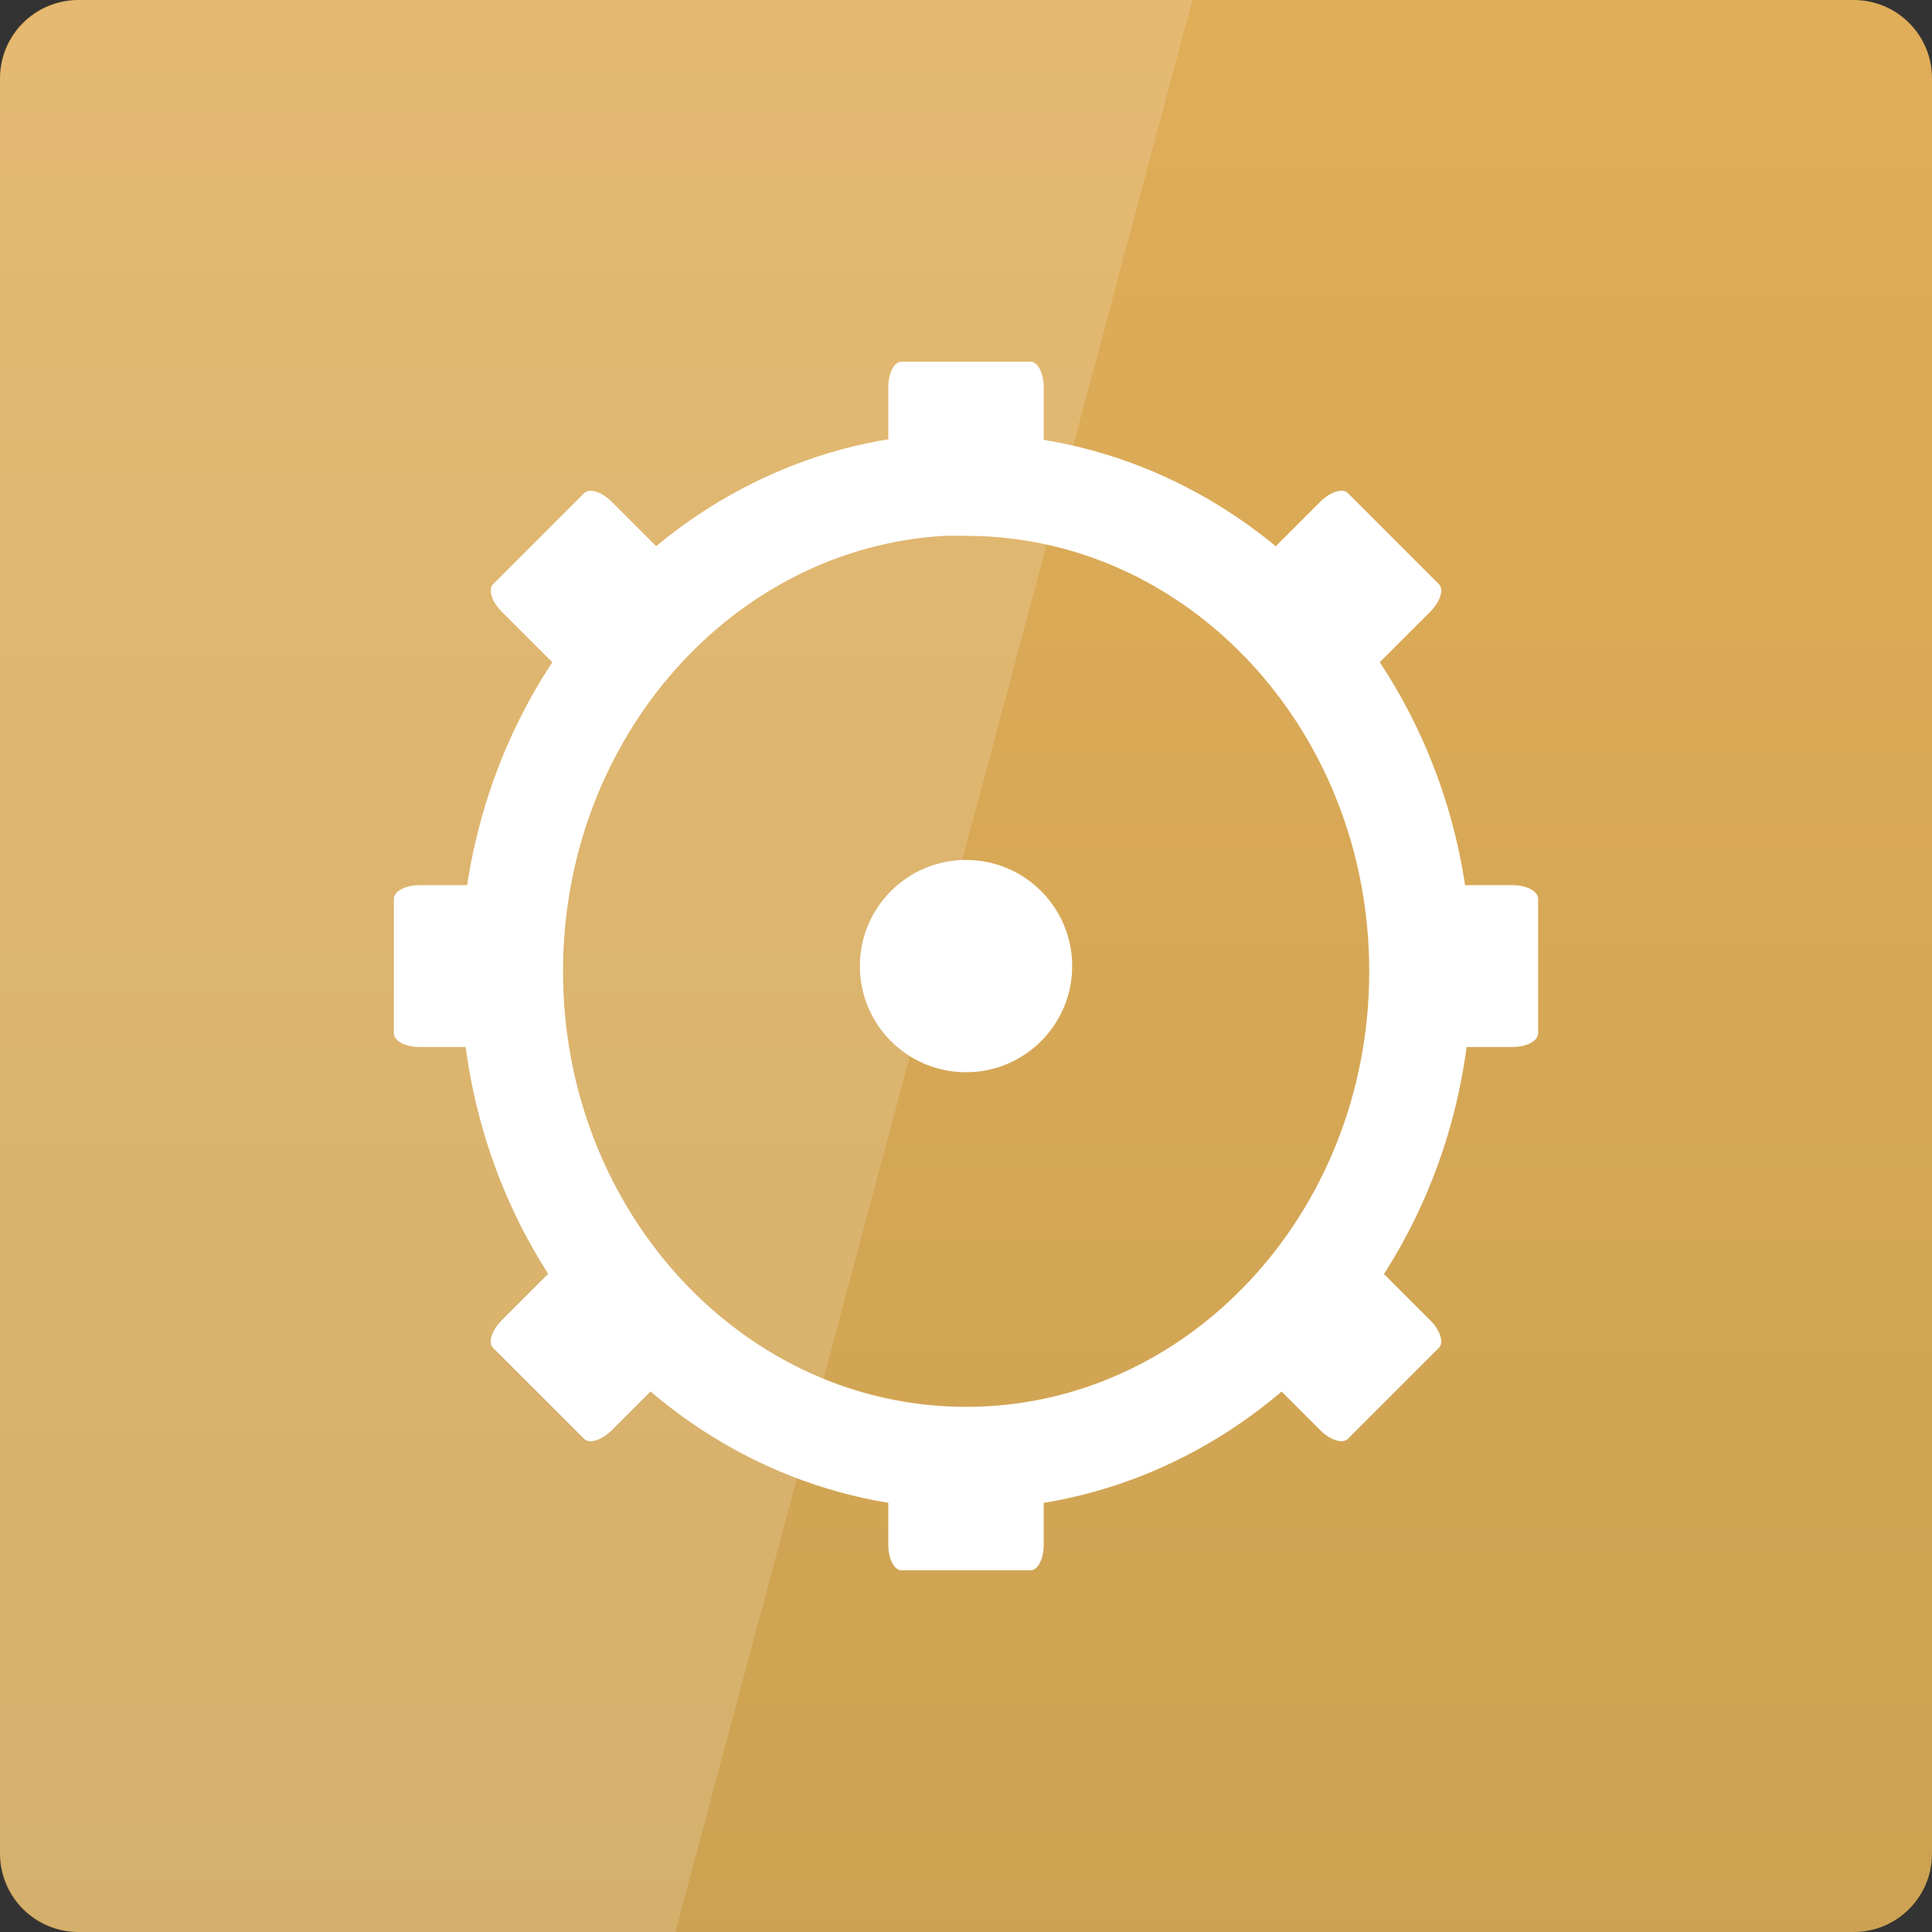 <svg width="128" xmlns="http://www.w3.org/2000/svg" height="128" viewBox="0 0 128 128" xmlns:xlink="http://www.w3.org/1999/xlink">
<rect x="0" y="0" width="128" height="128" fill="#333333" stroke="none"/>
<defs>
<linearGradient gradientTransform="matrix(2.667 0 0 2.667 0 -2678.299)" id="linear0" y1="1053.158" y2="1004.847" gradientUnits="userSpaceOnUse" x2="0">
<stop offset="0" style="stop-color:#cca252"/>
<stop offset="1" style="stop-color:#e0ad59"/>
</linearGradient>
</defs>
<path style="fill:url(#linear0)" d="M 5.188 0 L 122.812 0 C 125.68 0 128 2.32 128 5.188 L 128 122.812 C 128 125.676 125.68 128 122.812 128 L 5.188 128 C 2.32 128 0 125.676 0 122.812 L 0 5.188 C 0 2.32 2.32 0 5.188 0 Z "/>
<path style="fill:none;stroke:#fff;stroke-width:2.542" d="M 23.02 1017.738 C 17.059 1018.062 12.315 1023.36 12.315 1029.828 C 12.315 1036.504 17.37 1041.917 23.6 1041.917 C 29.83 1041.917 34.885 1036.504 34.885 1029.828 C 34.885 1023.151 29.83 1017.738 23.6 1017.738 C 23.405 1017.738 23.212 1017.729 23.02 1017.738 Z " transform="matrix(2.667 0 0 2.667 1.067 -2682.195)"/>
<g style="fill:#fff">
<path d="M 59.727 23.961 L 68.273 23.961 C 68.758 23.961 69.148 24.715 69.148 25.652 L 69.148 30.82 C 69.148 31.758 68.758 32.516 68.273 32.516 L 59.727 32.516 C 59.242 32.516 58.852 31.758 58.852 30.82 L 58.852 25.652 C 58.852 24.715 59.242 23.961 59.727 23.961 Z "/>
<path d="M 59.727 95.484 L 68.273 95.484 C 68.758 95.484 69.148 96.242 69.148 97.18 L 69.148 102.348 C 69.148 103.285 68.758 104.039 68.273 104.039 L 59.727 104.039 C 59.242 104.039 58.852 103.285 58.852 102.348 L 58.852 97.18 C 58.852 96.242 59.242 95.484 59.727 95.484 Z "/>
<path d="M 71.035 64.008 C 71.035 67.891 67.887 71.039 64 71.039 C 60.117 71.039 56.969 67.891 56.969 64.008 C 56.969 60.121 60.117 56.973 64 56.973 C 67.887 56.973 71.035 60.121 71.035 64.008 Z "/>
<path d="M 101.906 59.559 L 101.906 68.453 C 101.906 68.961 101.152 69.367 100.211 69.367 L 95.047 69.367 C 94.109 69.367 93.352 68.961 93.352 68.453 L 93.352 59.559 C 93.352 59.051 94.109 58.645 95.047 58.645 L 100.211 58.645 C 101.152 58.645 101.906 59.051 101.906 59.559 Z "/>
<path d="M 34.648 59.559 L 34.648 68.453 C 34.648 68.961 33.891 69.367 32.953 69.367 L 27.789 69.367 C 26.848 69.367 26.094 68.961 26.094 68.453 L 26.094 59.559 C 26.094 59.051 26.848 58.645 27.789 58.645 L 32.953 58.645 C 33.891 58.645 34.648 59.051 34.648 59.559 Z "/>
<path d="M 89.293 32.664 L 95.332 38.707 C 95.68 39.051 95.422 39.863 94.758 40.527 L 91.105 44.18 C 90.441 44.844 89.629 45.102 89.285 44.758 L 83.242 38.715 C 82.898 38.371 83.156 37.559 83.82 36.895 L 87.473 33.242 C 88.137 32.578 88.949 32.32 89.293 32.664 Z "/>
<path d="M 38.715 83.242 L 44.758 89.285 C 45.102 89.629 44.844 90.441 44.18 91.105 L 40.527 94.758 C 39.863 95.422 39.051 95.676 38.707 95.332 L 32.664 89.293 C 32.32 88.949 32.578 88.137 33.242 87.473 L 36.895 83.82 C 37.559 83.156 38.371 82.898 38.715 83.242 Z "/>
<path d="M 95.332 89.293 L 89.293 95.332 C 88.949 95.676 88.137 95.418 87.473 94.758 L 83.82 91.102 C 83.156 90.441 82.898 89.629 83.242 89.285 L 89.285 83.242 C 89.629 82.898 90.441 83.156 91.105 83.82 L 94.758 87.473 C 95.422 88.137 95.68 88.949 95.332 89.293 Z "/>
<path d="M 44.758 38.715 L 38.715 44.758 C 38.371 45.102 37.559 44.844 36.895 44.18 L 33.242 40.527 C 32.578 39.863 32.32 39.051 32.664 38.707 L 38.707 32.664 C 39.051 32.32 39.863 32.582 40.527 33.242 L 44.18 36.895 C 44.844 37.559 45.102 38.371 44.758 38.715 Z "/>
<path style="fill-opacity:.149" d="M 5.332 0 C 2.379 0 0 2.379 0 5.332 L 0 122.668 C 0 125.621 2.379 128 5.332 128 L 44.75 128 L 79 0 Z "/>
</g>
</svg>
